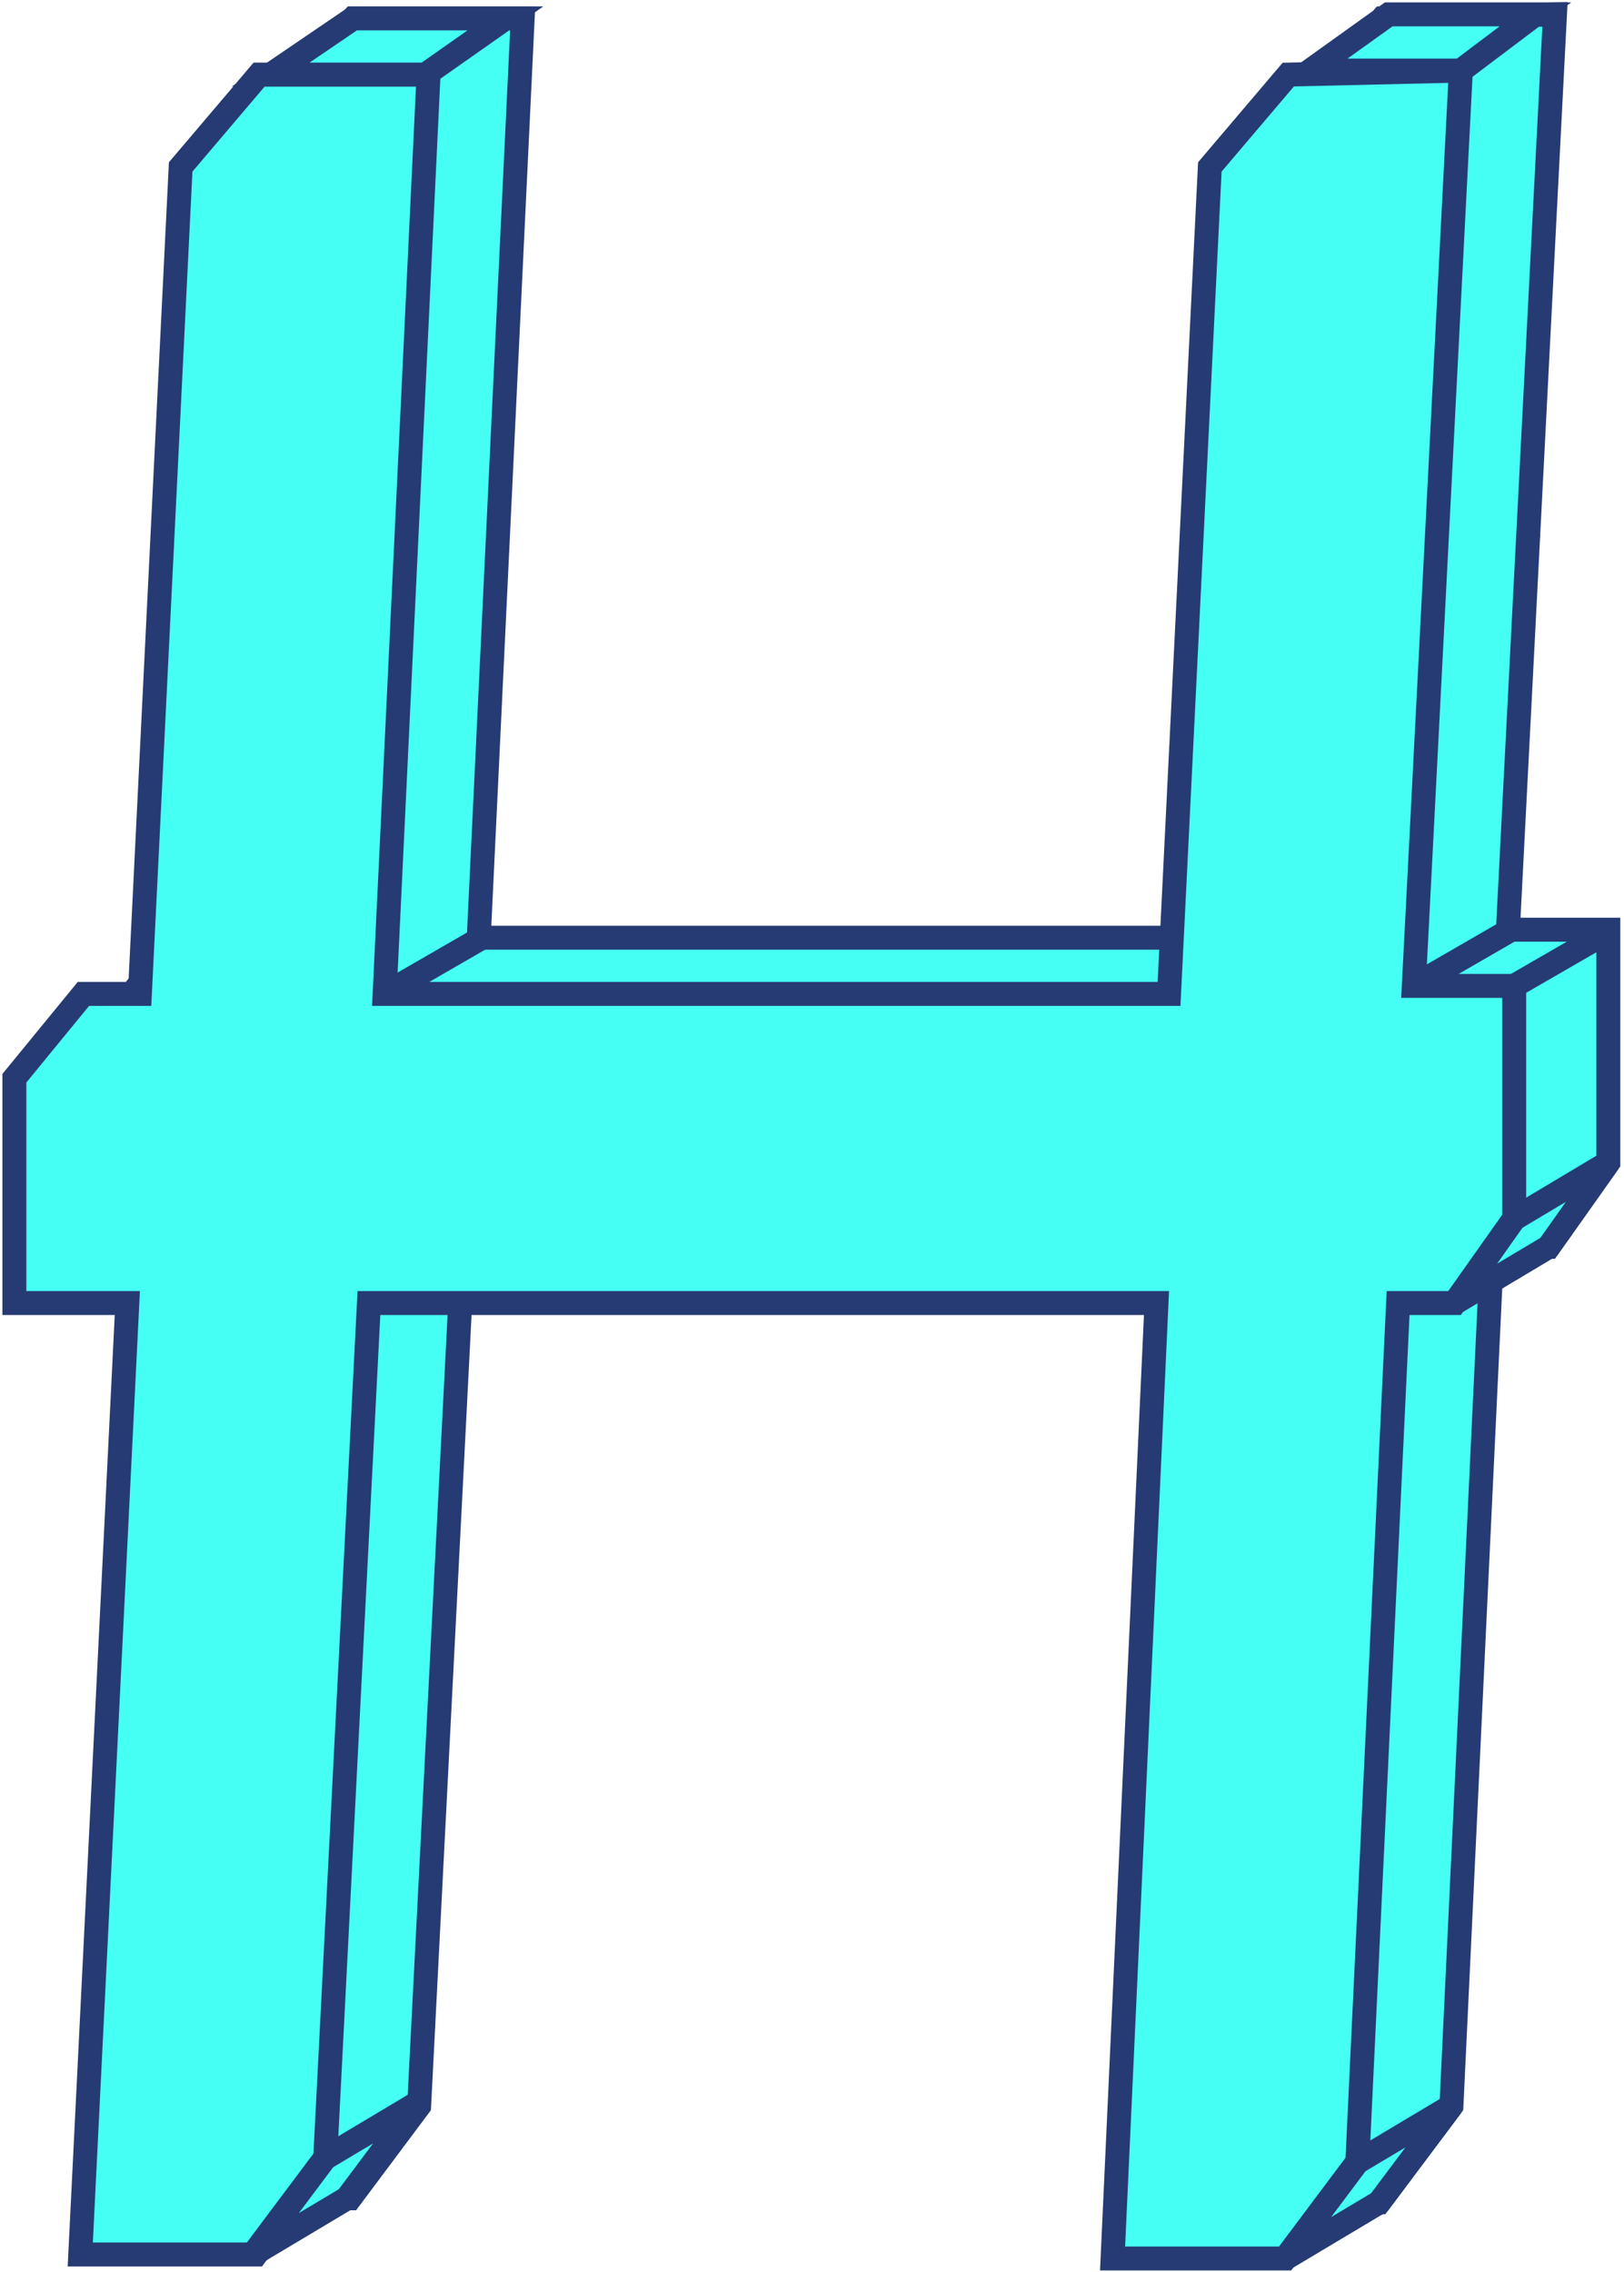 <svg xmlns="http://www.w3.org/2000/svg" width="339" height="474" fill="none" viewBox="0 0 339 474"><path fill="#45FFF4" stroke="#263B73" stroke-width="5" d="M22.648 213.249V260.157H46.228L36.403 458.679H73.082L87.491 439.413L96.661 260.157H261.06L251.89 459.517H287.914L302.978 439.413L311.493 260.157H323.283L335.727 242.567V193.983H314.768L324.593 3L288.569 3.838L272.194 23.104L263.68 195.659H99.936L109.105 3.838H73.737L57.362 23.104L48.847 195.659H37.058L22.648 213.249Z"/><path fill="#45FFF4" stroke="#263B73" stroke-width="5" d="M3 224.976V271.884H26.579L16.755 470.406H53.433L67.843 451.141L77.012 271.884H241.411L232.242 471.244H268.265L283.33 451.141L291.845 271.884H303.634L316.079 254.294V205.71H295.12L304.944 14.727L268.92 15.565L252.546 34.831L244.031 207.386H80.287L89.457 15.565H54.088L37.714 34.831L29.199 207.386H17.41L3 224.976Z"/><path fill="#45FFF4" stroke="#263B73" stroke-width="5" d="M73.737 3.838L56.5 15.565H88.802L105.5 3.838H73.737Z"/><path fill="#45FFF4" stroke="#263B73" stroke-width="5" d="M289.88 3L273.5 14.727H304.944L320.5 3H289.88Z"/><path stroke="#263B73" stroke-width="5" d="M80.287 207.385L100.591 195.658"/><path stroke="#263B73" stroke-width="5" d="M295.119 205.71L315.423 193.983"/><path stroke="#263B73" stroke-width="5" d="M295.119 205.71L315.423 193.983"/><path stroke="#263B73" stroke-width="5" d="M316.078 205.71L336.382 193.983"/><path fill="#45FFF4" stroke="#263B73" stroke-width="5" d="M335.729 242.567L316.079 254.294L303.635 271.884L323.284 260.157L335.729 242.567Z"/><path fill="#45FFF4" stroke="#263B73" stroke-width="5" d="M302.979 439.413L283.33 451.14L268.266 471.244L287.915 459.517L302.979 439.413Z"/><path fill="#45FFF4" stroke="#263B73" stroke-width="5" d="M87.491 438.576L67.842 450.303L52.777 470.406L72.427 458.679L87.491 438.576Z"/></svg>